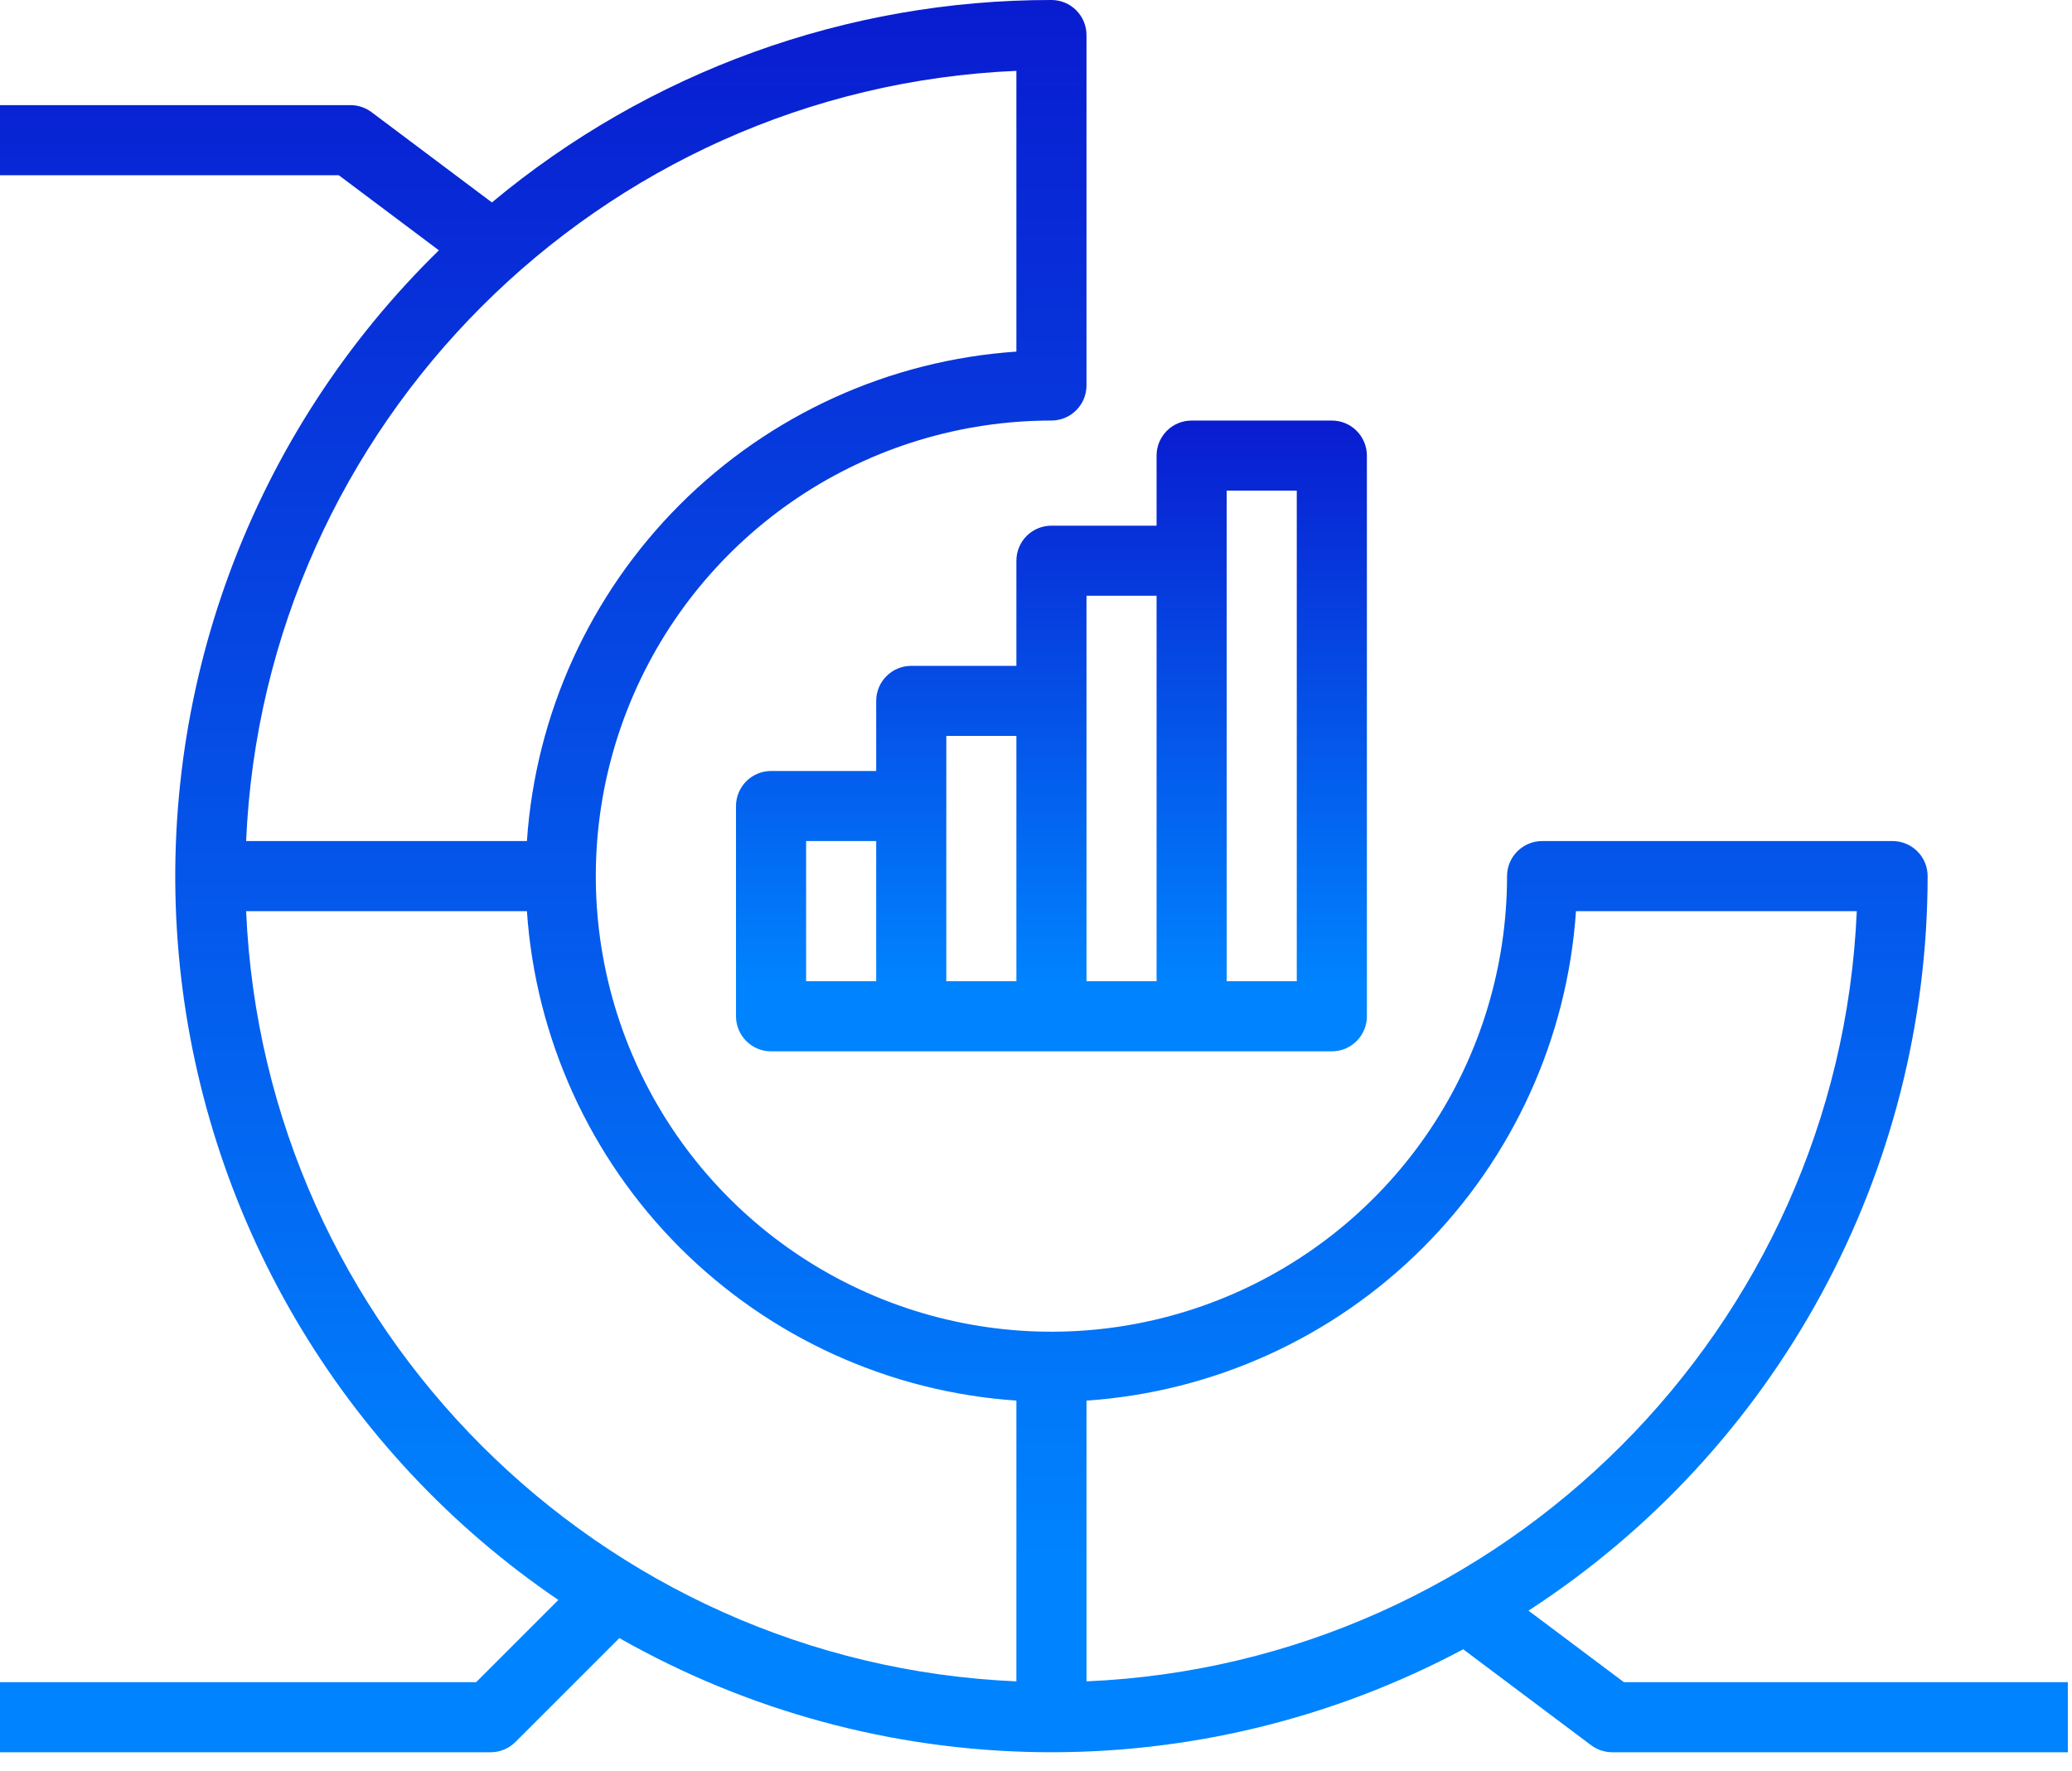 <svg width="62" height="53" viewBox="0 0 62 53" fill="none" xmlns="http://www.w3.org/2000/svg">
<path d="M45.737 48.199C49.402 45.82 52.414 42.563 54.499 38.725C56.585 34.886 57.678 30.587 57.68 26.218C57.68 25.94 57.57 25.673 57.373 25.477C57.176 25.28 56.91 25.169 56.631 25.169H46.144C45.866 25.169 45.599 25.28 45.403 25.477C45.206 25.673 45.095 25.94 45.095 26.218C45.095 28.915 44.296 31.551 42.798 33.793C41.3 36.035 39.17 37.782 36.679 38.814C34.188 39.846 31.447 40.116 28.802 39.59C26.157 39.064 23.728 37.765 21.822 35.859C19.915 33.952 18.616 31.523 18.09 28.878C17.564 26.233 17.834 23.492 18.866 21.001C19.898 18.51 21.645 16.381 23.887 14.882C26.13 13.384 28.765 12.585 31.462 12.585C31.74 12.585 32.007 12.474 32.203 12.278C32.4 12.081 32.511 11.814 32.511 11.536V1.049C32.511 0.771 32.4 0.504 32.203 0.307C32.007 0.111 31.74 1.39911e-05 31.462 1.12097e-05C25.343 -0.006 19.418 2.139 14.719 6.058L11.117 3.356C10.935 3.22 10.714 3.146 10.487 3.146H0V5.244H10.138L13.133 7.491C10.357 10.202 8.219 13.496 6.872 17.135C5.525 20.774 5.004 24.667 5.346 28.532C5.688 32.397 6.884 36.138 8.849 39.484C10.814 42.83 13.498 45.698 16.707 47.879L14.248 50.339H0V52.437H14.682C14.96 52.437 15.227 52.326 15.424 52.129L18.533 49.02C22.372 51.201 26.7 52.376 31.115 52.434C35.53 52.493 39.888 51.433 43.783 49.355L47.612 52.227C47.794 52.363 48.015 52.436 48.242 52.437H61.875V50.339H48.591L45.737 48.199ZM47.158 27.267H55.56C55.024 39.735 44.978 49.779 32.511 50.315V41.914C36.31 41.655 39.887 40.029 42.58 37.336C45.273 34.643 46.899 31.066 47.158 27.267ZM30.413 2.12V10.522C26.614 10.781 23.037 12.407 20.344 15.1C17.652 17.793 16.025 21.37 15.767 25.169H7.365C7.901 12.702 17.946 2.656 30.413 2.12ZM7.365 27.267H15.767C16.026 31.066 17.652 34.643 20.344 37.336C23.037 40.028 26.614 41.655 30.413 41.913V50.315C17.946 49.779 7.901 39.735 7.365 27.267Z" fill="url(#paint0_linear)"/>
<path d="M40.901 30.413V13.633C40.901 13.355 40.79 13.089 40.593 12.892C40.397 12.695 40.13 12.585 39.852 12.585H35.657C35.379 12.585 35.112 12.695 34.915 12.892C34.719 13.089 34.608 13.355 34.608 13.633V15.731H31.462C31.184 15.731 30.917 15.841 30.72 16.038C30.524 16.235 30.413 16.502 30.413 16.78V19.926H27.267C26.989 19.926 26.722 20.036 26.526 20.233C26.329 20.43 26.218 20.696 26.218 20.974V23.072H23.072C22.794 23.072 22.527 23.183 22.331 23.379C22.134 23.576 22.023 23.843 22.023 24.121V30.413C22.023 30.691 22.134 30.958 22.331 31.155C22.527 31.351 22.794 31.462 23.072 31.462H39.852C40.13 31.462 40.397 31.351 40.593 31.155C40.79 30.958 40.901 30.691 40.901 30.413ZM24.121 25.169H26.218V29.364H24.121V25.169ZM28.316 22.023H30.413V29.364H28.316V22.023ZM32.511 17.828H34.608V29.364H32.511V17.828ZM38.803 29.364H36.706V14.682H38.803V29.364Z" fill="url(#paint1_linear)"/>
<defs>
<linearGradient id="paint0_linear" x1="30.938" y1="46.605" x2="30.938" y2="-2.1868e-06" gradientUnits="userSpaceOnUse">
<stop stop-color="#0083FE"/>
<stop offset="1" stop-color="#091CD0"/>
</linearGradient>
<linearGradient id="paint1_linear" x1="31.462" y1="29.363" x2="31.462" y2="12.585" gradientUnits="userSpaceOnUse">
<stop stop-color="#0083FE"/>
<stop offset="1" stop-color="#091CD0"/>
</linearGradient>
</defs>
</svg>

